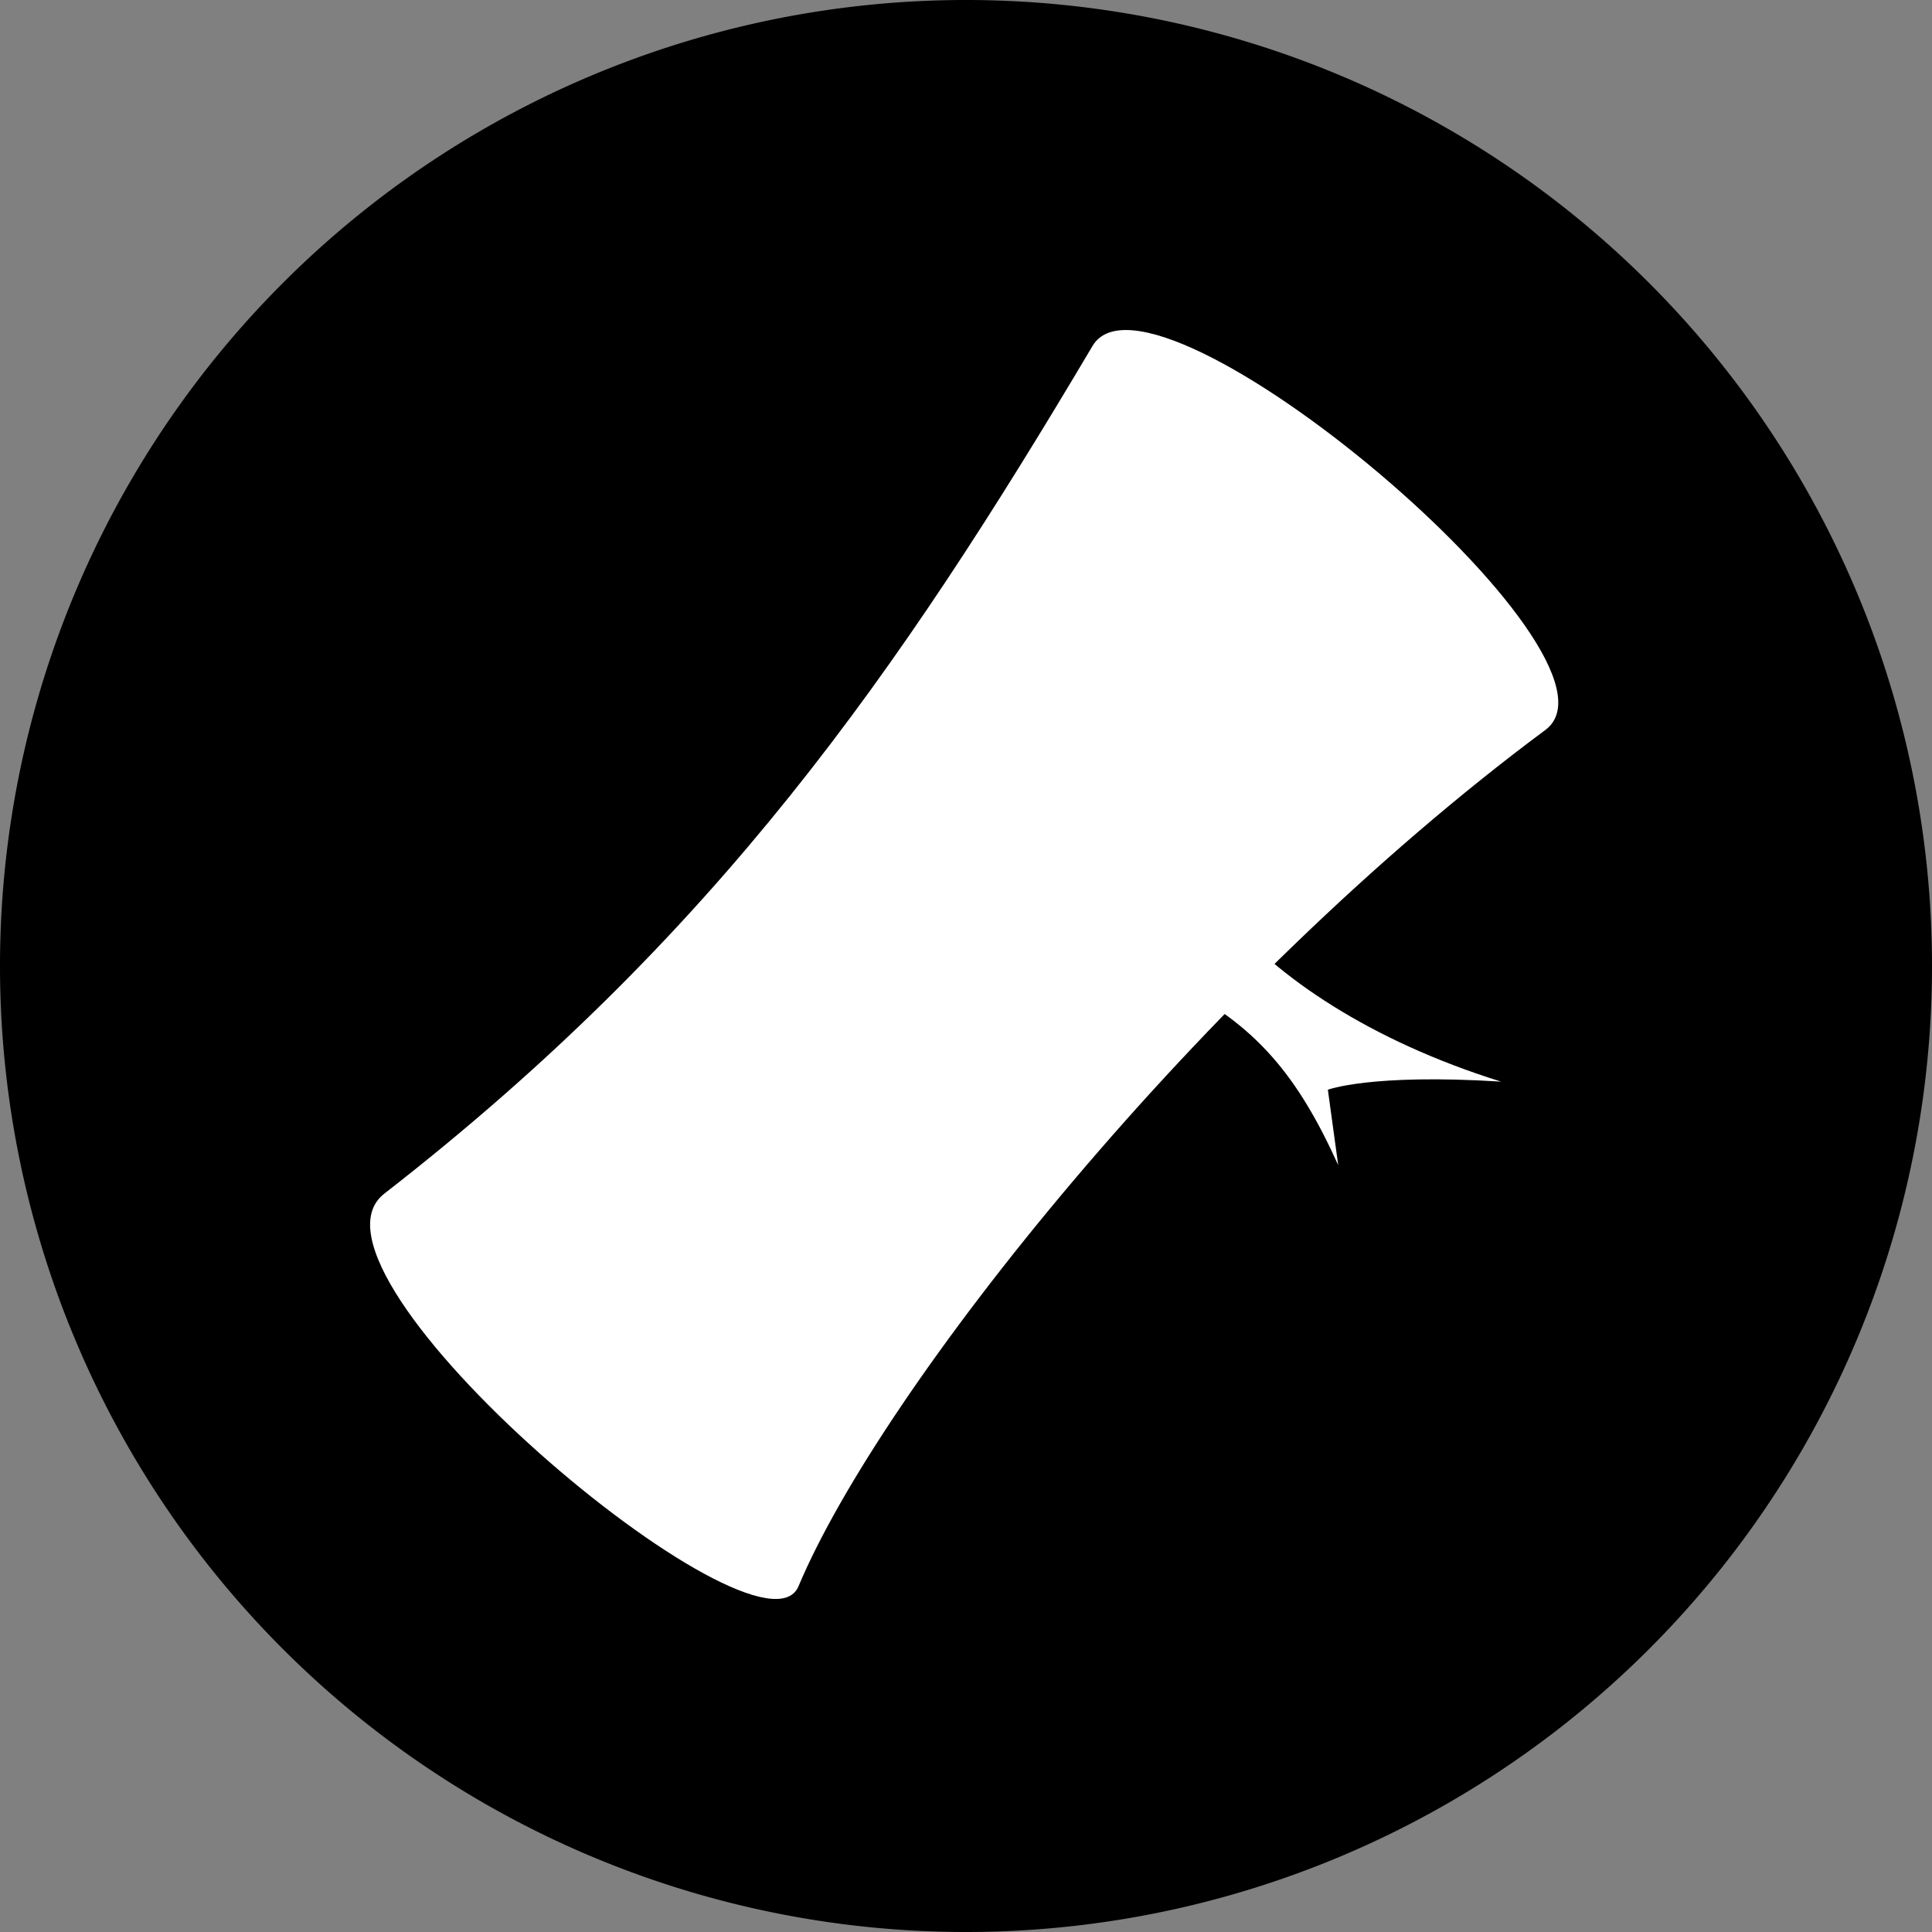<?xml version="1.0" encoding="UTF-8" standalone="no"?>
<!-- Created with Inkscape (http://www.inkscape.org/) -->

<svg
   xmlns:dc="http://purl.org/dc/elements/1.1/"
   xmlns:cc="http://creativecommons.org/ns#"
   xmlns:rdf="http://www.w3.org/1999/02/22-rdf-syntax-ns#"
   xmlns:svg="http://www.w3.org/2000/svg"
   xmlns="http://www.w3.org/2000/svg"
   xmlns:sodipodi="http://sodipodi.sourceforge.net/DTD/sodipodi-0.dtd"
   xmlns:inkscape="http://www.inkscape.org/namespaces/inkscape"
   width="20mm"
   height="20mm"
   viewBox="0 0 20 20"
   version="1.1"
   id="svg8"
   inkscape:version="0.92.5 (2060ec1f9f, 2020-04-08)"
   sodipodi:docname="logo.svg">
  <rect x="0" y="0" width="20" height="20" fill="#808080" stroke="none"/>
  <defs
     id="defs2" />
  <sodipodi:namedview
     id="base"
     pagecolor="#ffffff"
     bordercolor="#666666"
     borderopacity="1.0"
     inkscape:pageopacity="0.0"
     inkscape:pageshadow="2"
     inkscape:zoom="3.8914443"
     inkscape:cx="55.783455"
     inkscape:cy="39.300594"
     inkscape:document-units="mm"
     inkscape:current-layer="layer1"
     showgrid="false"
     inkscape:snap-grids="true"
     showguides="true"
     inkscape:snap-page="true"
     inkscape:window-width="1920"
     inkscape:window-height="1016"
     inkscape:window-x="0"
     inkscape:window-y="27"
     inkscape:window-maximized="1"
     inkscape:guide-bbox="true">
    <inkscape:grid
       type="xygrid"
       id="grid815" />
  </sodipodi:namedview>
  <g
     inkscape:label="Layer 1"
     inkscape:groupmode="layer"
     id="layer1"
     transform="translate(0,-277)">
    <path
       style="fill:#000000;fill-opacity:1;stroke:none;stroke-width:0.265;stroke-linecap:round;stroke-miterlimit:4;stroke-dasharray:none"
       id="path4524"
       sodipodi:type="arc"
       sodipodi:cx="10"
       sodipodi:cy="287"
       sodipodi:rx="10"
       sodipodi:ry="10"
       sodipodi:start="0"
       sodipodi:end="6.2800961"
       sodipodi:open="true"
       d="M 20,287 A 10,10 0 0 1 10.008,297 10,10 0 0 1 1.1928999e-5,287.015 10,10 0 0 1 9.977,277 a 10,10 0 0 1 10.023,9.969" />
    <path
       style="fill:#ffffff;stroke:none;stroke-width:0.245px;stroke-linecap:butt;stroke-linejoin:miter;stroke-opacity:1"
       d="m 11.31,280.581 c -2.008,3.386 -3.9,6.108 -7.331,8.775 -1.058,0.822 3.902,4.983 4.287,4.065 0.858,-2.043 4.171,-6.22 7.731,-8.864 1.017,-0.755 -4.066,-5.024 -4.687,-3.976 z"
       id="path4547"
       inkscape:connector-curvature="0"
       sodipodi:nodetypes="sssss" />
    <path
       style="fill:#ffffff;stroke:none;stroke-width:0.372px;stroke-linecap:butt;stroke-linejoin:miter;stroke-opacity:1"
       d="m 12.697,286.488 c 0.518,0.62 1.477,1.283 2.842,1.709 -1.353,-0.085 -1.793,0.084 -1.793,0.084 l 0.107,0.78 c -0.415,-0.917 -0.85,-1.46 -1.721,-1.886 z"
       id="path4555"
       inkscape:connector-curvature="0"
       sodipodi:nodetypes="cccccc" />
  </g>
</svg>
